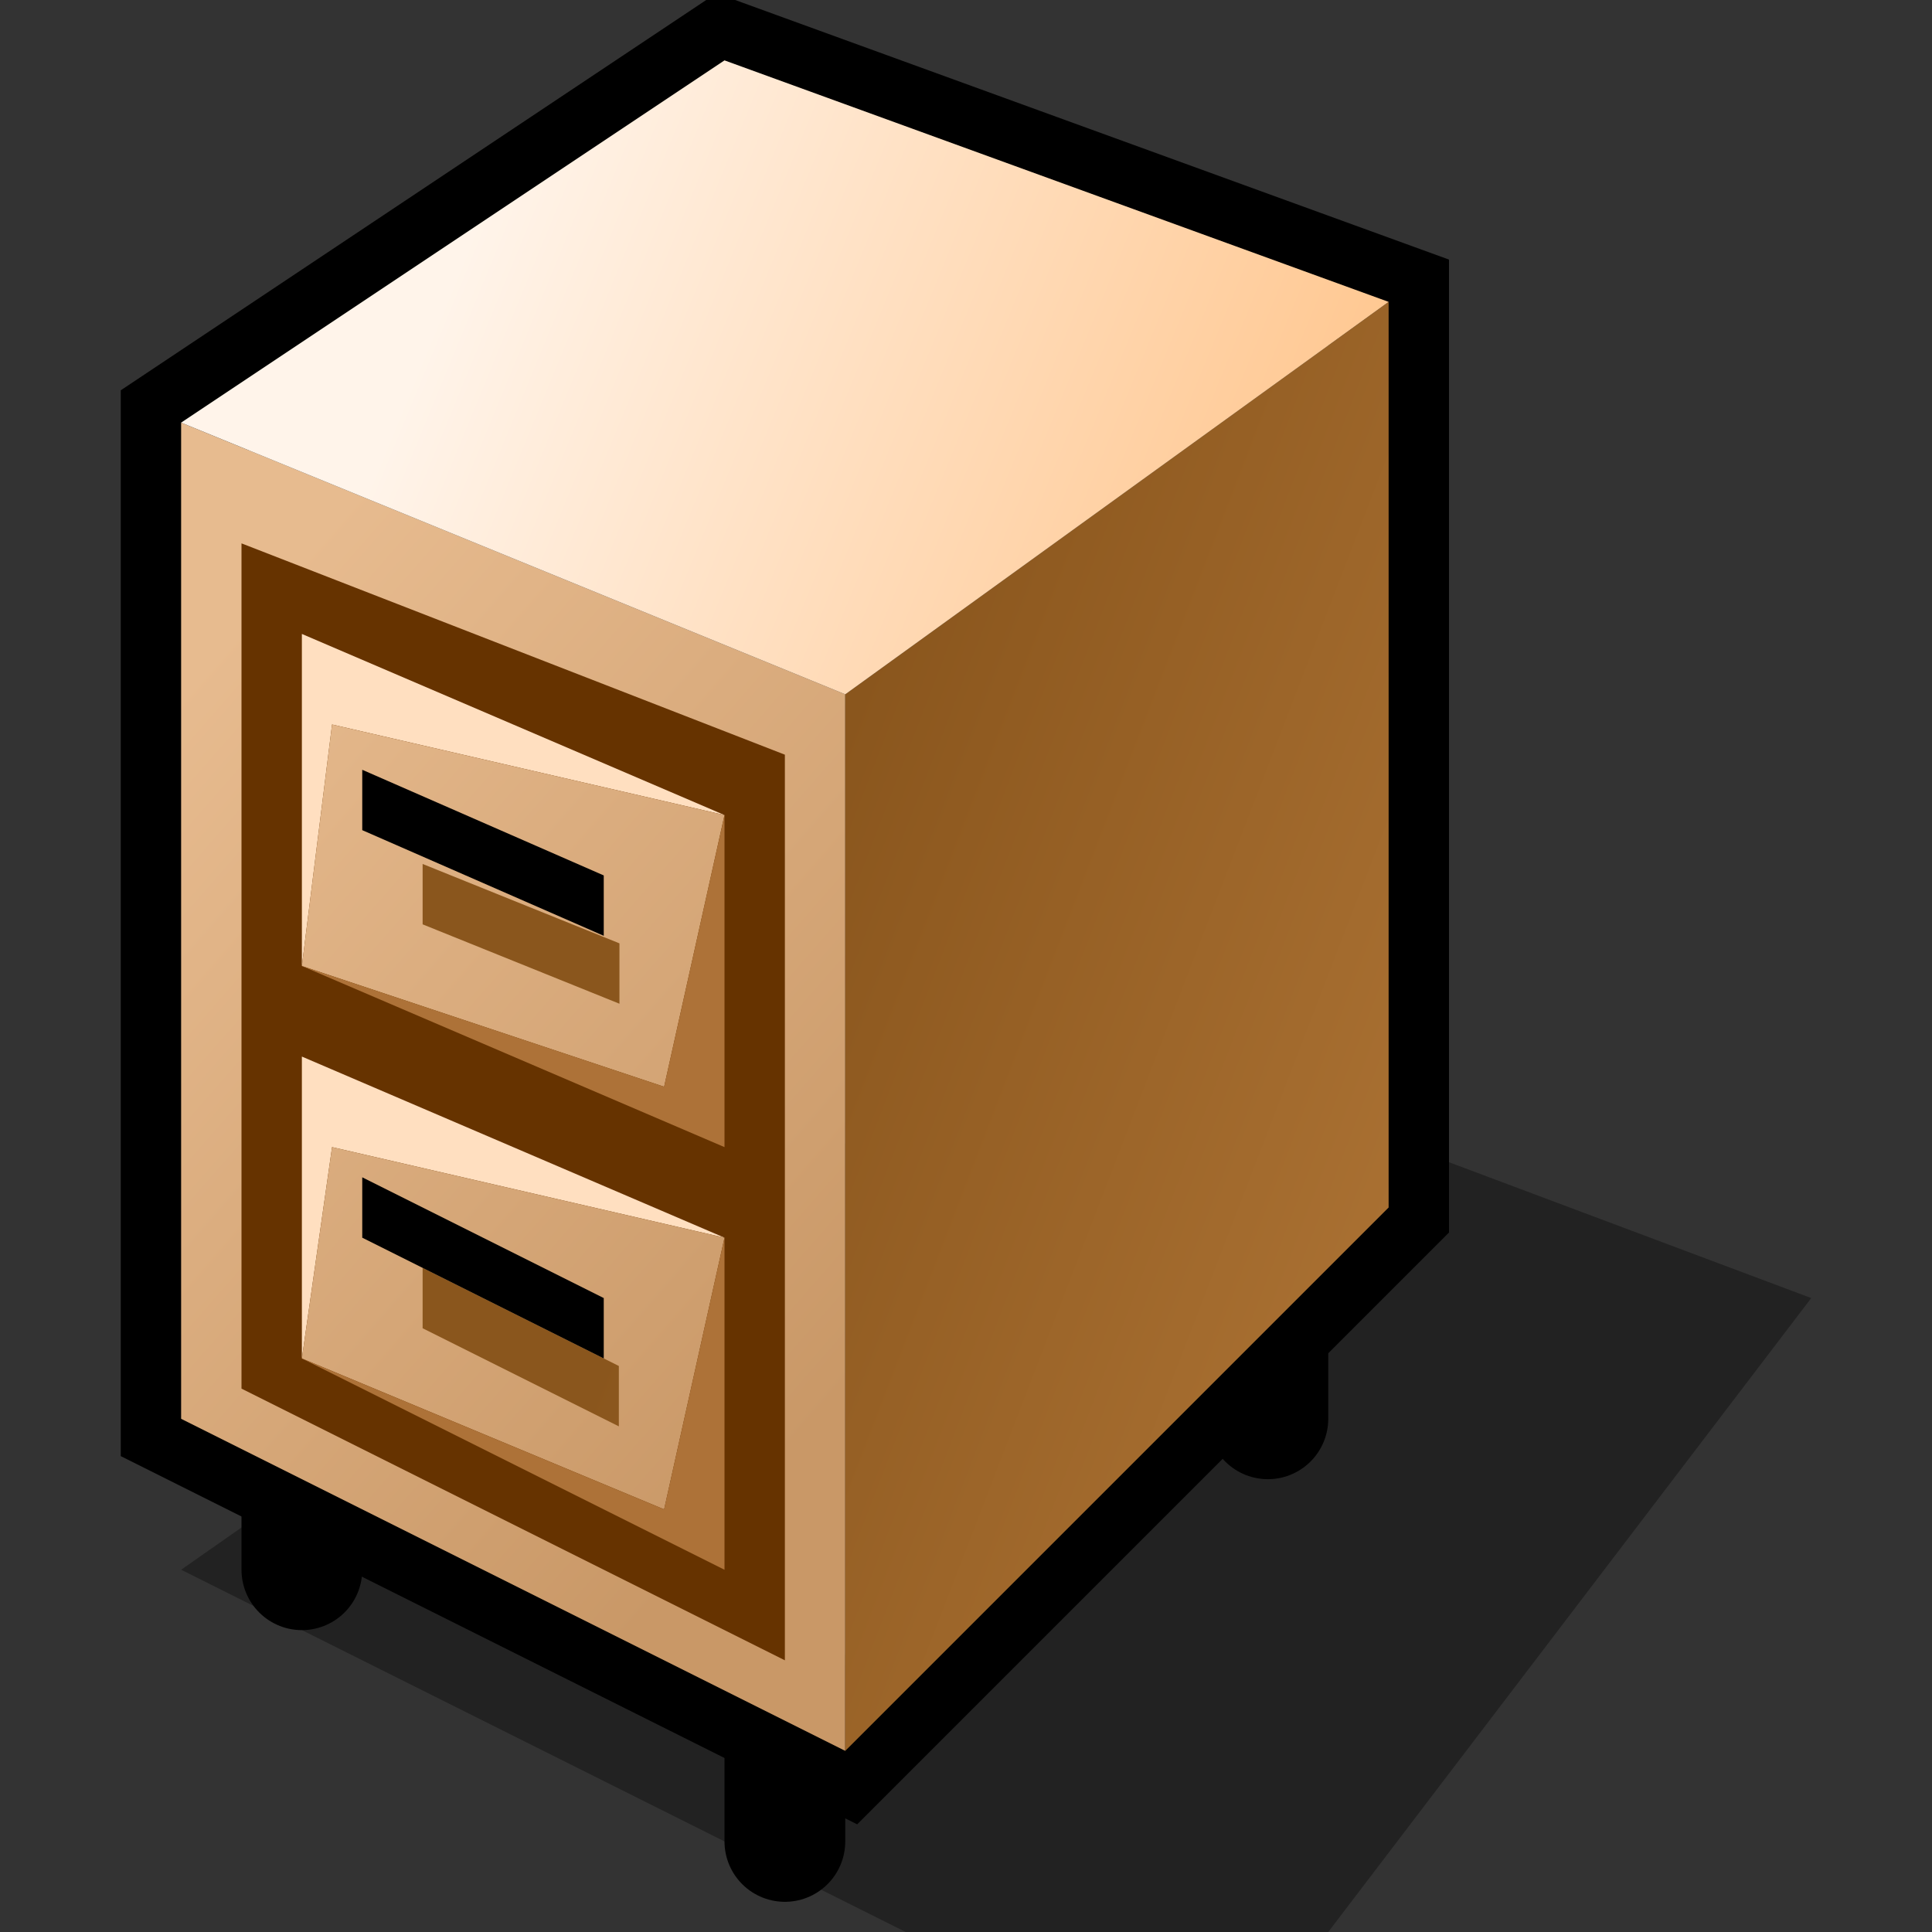 <?xml version="1.0" encoding="UTF-8" standalone="yes"?>
<svg version="1.1" width="64" height="64" color-interpolation="linearRGB"
     xmlns:svg="http://www.w3.org/2000/svg" xmlns="http://www.w3.org/2000/svg">
 <rect width="100%" height="100%" fill="#333333" stroke="none"/>
 <g>
  <path style="fill:#000000; fill-opacity:0.329"
        d="M6 52L26 38L44 37L60 43L44 64H30L6 52z"
  />
  <path style="fill:none; stroke:#000000; stroke-width:4; stroke-linecap:round"
        d="M10 46V52"
  />
  <path style="fill:none; stroke:#000000; stroke-width:4; stroke-linecap:round"
        d="M10 46V52"
        transform="matrix(1,0,0,1,16,9)"
  />
  <path style="fill:none; stroke:#000000; stroke-width:4; stroke-linecap:round"
        d="M10 46V52"
        transform="matrix(1,0,0,1,32,-5)"
  />
  <path style="fill:none; stroke:#000000; stroke-width:4"
        d="M24 2L6 14V47L28 58L46 40V10L24 2z"
  />
  <linearGradient id="gradient0" gradientUnits="userSpaceOnUse" x1="27.65" y1="-1.94" x2="51.7" y2="19.12">
   <stop offset="0" stop-color="#e7bb8f"/>
   <stop offset="1" stop-color="#c99867"/>
  </linearGradient>
  <path style="fill:url(#gradient0)"
        d="M6 14V47L28 58V23L6 14z"
  />
  <linearGradient id="gradient1" gradientUnits="userSpaceOnUse" x1="48.05" y1="-27.81" x2="77.27" y2="-16.55">
   <stop offset="0" stop-color="#8a561d"/>
   <stop offset="1" stop-color="#b57a3a"/>
  </linearGradient>
  <path style="fill:url(#gradient1)"
        d="M28 23V58L46 40V10L28 23z"
  />
  <linearGradient id="gradient2" gradientUnits="userSpaceOnUse" x1="31.91" y1="46.25" x2="4.41" y2="34.93">
   <stop offset="0" stop-color="#ffc790"/>
   <stop offset="1" stop-color="#fff4ea"/>
  </linearGradient>
  <path style="fill:url(#gradient2)"
        d="M24 2L6 14L28 23L46 10L24 2z"
  />
  <path style="fill:#663300"
        d="M8 18V46L26 55V25L8 18z"
  />
  <path style="fill:#ffdfc0"
        d="M10 21V32L11 24L24 27L10 21z
           M10 45L11 38L24 41L10 35V45z"
  />
  <linearGradient id="gradient3" gradientUnits="userSpaceOnUse" x1="27.65" y1="-1.94" x2="51.7" y2="19.12">
   <stop offset="0" stop-color="#e7bb8f"/>
   <stop offset="1" stop-color="#c99867"/>
  </linearGradient>
  <path style="fill:url(#gradient3)"
        d="M10 45L22 50L24 41L11 38L10 45z
           M11 24L10 32L22 36L24 27L11 24z"
  />
  <path style="fill:#ad7238"
        d="M22 36L10 32L24 38V27L22 36z
           M10 45L24 52V41L22 50L10 45z"
  />
  <linearGradient id="gradient4" gradientUnits="userSpaceOnUse" x1="48.05" y1="-27.81" x2="77.27" y2="-16.55">
   <stop offset="0" stop-color="#8a561d"/>
   <stop offset="1" stop-color="#b57a3a"/>
  </linearGradient>
  <path style="fill:url(#gradient4)"
        d="M14 44L20.5 47.25V45.25L14 42V44z
           M14 28.62V30.62L20.52 33.25V31.25L14 28.62z"
  />
  <path style="fill:#000000"
        d="M12 41L20 45V43L12 39V41z
           M12 25.5V27.5L20 31V29L12 25.5z"
  />
 </g>
</svg>
